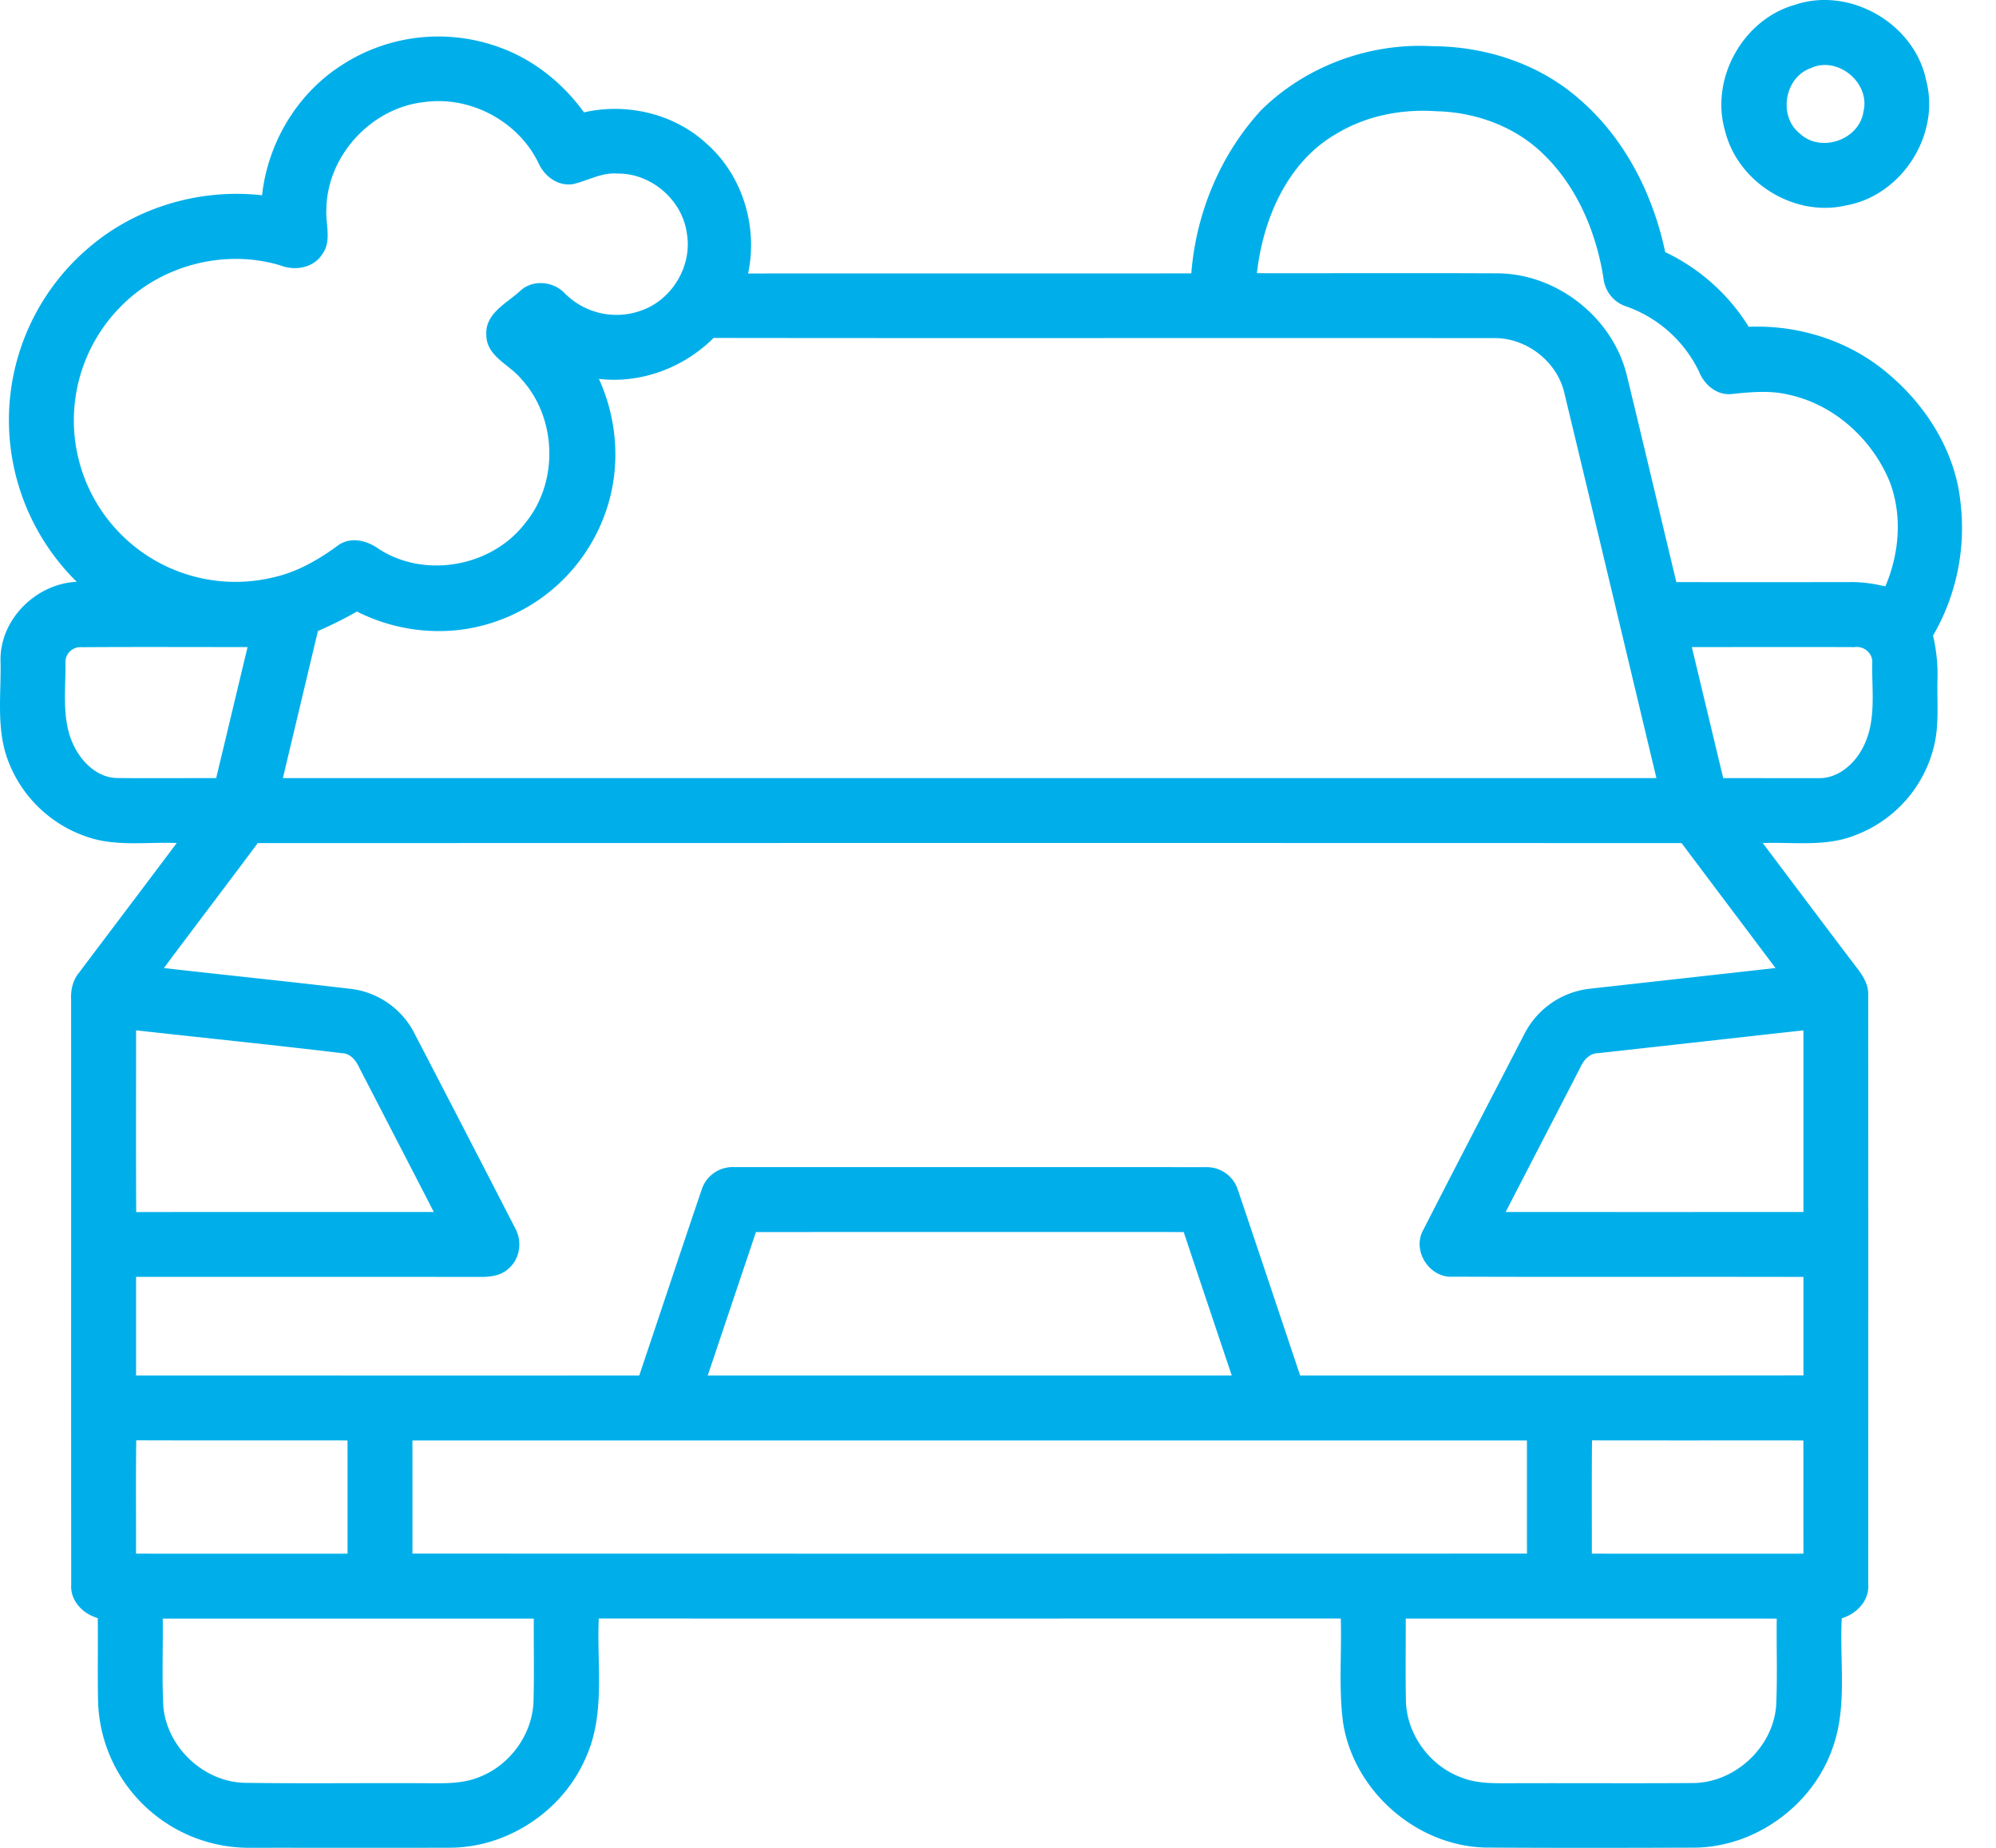 <svg width="54" height="50" fill="none" xmlns="http://www.w3.org/2000/svg"><path d="M48.567.128c1.488-.499 3.23.514 3.544 2.047.39 1.478-.664 3.117-2.167 3.383-1.4.33-2.927-.62-3.272-2.01-.417-1.41.481-3.027 1.895-3.42zm.416 1.718c-.71.255-.88 1.306-.286 1.771.565.528 1.604.17 1.717-.597.193-.783-.701-1.518-1.43-1.174zM9.08 1.875a4.8 4.8 0 014.346-.625c.958.322 1.783.974 2.373 1.79 1.16-.264 2.443.035 3.32.85.974.859 1.39 2.249 1.12 3.51 3.998-.005 7.995.003 11.991-.003.125-1.62.78-3.206 1.881-4.407 1.207-1.2 2.936-1.835 4.632-1.74 1.436.003 2.888.47 3.976 1.425 1.233 1.057 2 2.574 2.332 4.147a5.369 5.369 0 012.259 2.02c1.363-.055 2.742.385 3.78 1.277 1.03.867 1.803 2.098 1.947 3.453a5.81 5.81 0 01-.74 3.626c.09.387.132.785.12 1.183-.017.59.048 1.19-.085 1.77a3.438 3.438 0 01-2.153 2.453c-.793.315-1.66.177-2.49.207.804 1.068 1.606 2.137 2.413 3.202.207.274.464.56.44.93.005 5.304.003 10.609.001 15.912.038.451-.308.809-.716.934-.063 1.166.158 2.38-.247 3.507-.533 1.541-2.067 2.669-3.702 2.698-1.896.007-3.793.01-5.689-.002-1.878-.041-3.584-1.55-3.857-3.407-.117-.925-.031-1.86-.058-2.79-6.692 0-13.384.002-20.075 0-.058 1.26.19 2.597-.359 3.783-.615 1.416-2.091 2.403-3.638 2.418-1.828.006-3.656 0-5.483.002a4.082 4.082 0 01-2.709-1.043 4.066 4.066 0 01-1.357-2.921c-.015-.75.001-1.499-.008-2.25-.407-.117-.753-.474-.718-.92-.006-5.27 0-10.54-.003-15.81-.014-.261.043-.528.213-.733.88-1.17 1.766-2.337 2.644-3.51-.817-.034-1.663.106-2.448-.175a3.461 3.461 0 01-2.106-2.032c-.344-.881-.187-1.842-.214-2.763.005-1.105.972-2.045 2.062-2.099a6.15 6.15 0 01-1.83-4.6A6.132 6.132 0 012.5 6.62C3.768 5.576 5.46 5.1 7.09 5.284c.147-1.35.875-2.625 1.988-3.409zm2.4.887c-1.433.152-2.631 1.451-2.65 2.895-.027.406.153.867-.114 1.227-.238.367-.732.45-1.121.3-1.518-.463-3.26-.005-4.357 1.14a4.377 4.377 0 00-1.235 3.262 4.372 4.372 0 005.377 4.04c.645-.14 1.224-.472 1.752-.858.341-.259.796-.148 1.117.086 1.25.812 3.063.482 3.962-.703.91-1.104.859-2.849-.112-3.9-.32-.392-.942-.607-.942-1.192-.034-.58.55-.851.915-1.186.338-.32.903-.265 1.212.068a1.969 1.969 0 002.072.459c.83-.292 1.376-1.209 1.227-2.078-.117-.907-.966-1.641-1.88-1.625-.427-.037-.804.197-1.207.286-.41.062-.778-.223-.934-.585-.551-1.123-1.843-1.809-3.081-1.636zm24.68.855c-1.33.758-1.992 2.31-2.155 3.775 2.164.004 4.33-.007 6.495.004 1.616.002 3.131 1.193 3.513 2.763.453 1.863.892 3.728 1.339 5.592 1.566.001 3.133.002 4.7-.001.322-.005.64.044.954.116.378-.884.465-1.914.121-2.823-.469-1.152-1.498-2.093-2.723-2.36-.504-.125-1.025-.075-1.535-.024-.396.055-.748-.23-.893-.581a3.458 3.458 0 00-1.96-1.78.9.9 0 01-.635-.77c-.2-1.262-.727-2.51-1.669-3.398-.762-.724-1.811-1.096-2.854-1.12-.932-.065-1.892.12-2.697.607zm-19.957 6.635c.516 1.129.596 2.454.174 3.625a4.8 4.8 0 01-3.071 2.976c-1.195.387-2.532.262-3.649-.306a10.71 10.71 0 01-1.056.527c-.315 1.327-.633 2.653-.947 3.98 12.387 0 24.773.002 37.159 0-.829-3.466-1.651-6.934-2.486-10.4-.192-.872-1.036-1.525-1.927-1.505-7.032-.007-14.063.005-21.094-.005-.808.806-1.963 1.242-3.103 1.108zM1.771 17.943c.01.76-.118 1.58.25 2.281.227.441.658.84 1.183.828.88.01 1.763 0 2.644.003.285-1.182.565-2.365.85-3.546-1.498 0-2.996-.007-4.492.003a.405.405 0 00-.435.431zm44-.434c.284 1.181.565 2.364.849 3.546.85-.003 1.7.004 2.55 0 .56.025 1.026-.398 1.254-.877.339-.69.216-1.484.227-2.226.03-.267-.22-.48-.477-.442-1.467-.006-2.934-.001-4.402-.001zM6.974 22.812c-.842 1.13-1.697 2.252-2.54 3.382 1.693.193 3.388.366 5.079.566.712.089 1.36.54 1.688 1.18.915 1.76 1.825 3.522 2.733 5.286.198.349.142.827-.168 1.093-.212.208-.52.236-.8.233-3.096-.004-6.19-.001-9.285-.002v2.67c4.538 0 9.075.002 13.613 0 .564-1.676 1.119-3.354 1.688-5.027a.88.88 0 01.893-.612c4.247 0 8.496-.002 12.743.001a.882.882 0 01.876.627c.564 1.668 1.12 3.34 1.681 5.01 4.54 0 9.078.004 13.616-.002-.002-.887-.001-1.776 0-2.665-3.164-.008-6.328.005-9.493-.007-.634.039-1.108-.717-.79-1.27.9-1.764 1.816-3.52 2.724-5.28a2.27 2.27 0 011.78-1.242c1.674-.187 3.349-.372 5.022-.56-.846-1.127-1.695-2.252-2.54-3.38-12.84-.005-25.68-.003-38.52 0zm-3.289 9.985c2.684-.006 5.368 0 8.051-.003-.671-1.305-1.348-2.608-2.02-3.912-.088-.191-.237-.379-.467-.385-1.853-.223-3.711-.41-5.567-.618 0 1.64-.006 3.278.003 4.918zm39.553-4.3c-.23.002-.39.18-.478.376-.674 1.308-1.352 2.614-2.025 3.921 2.684.002 5.37.002 8.055 0V27.88c-1.851.204-3.7.413-5.552.617zm-22.786 4.84c-.436 1.293-.87 2.588-1.305 3.882 4.725.001 9.45.002 14.177 0-.434-1.294-.869-2.588-1.3-3.882-3.858-.003-7.714 0-11.572 0zM3.681 42.04c1.907 0 3.814.002 5.722 0-.001-1.022.001-2.043-.001-3.064-1.906-.004-3.81.003-5.716-.004-.014 1.023-.003 2.046-.006 3.068zm7.477-3.064c0 1.02.002 2.042 0 3.062 10.05.003 20.102.004 30.153 0-.002-1.02 0-2.042-.001-3.062H11.158zm31.908 3.064c1.908 0 3.816.002 5.724 0-.002-1.022 0-2.044-.001-3.064-1.907-.002-3.813.002-5.718-.002-.011 1.021-.004 2.044-.005 3.066zM4.403 43.797c.01.785-.024 1.572.015 2.358.084 1.108 1.077 2.052 2.187 2.085 1.646.024 3.294.001 4.94.011.493.003 1.008.019 1.468-.186.81-.333 1.393-1.156 1.421-2.033.02-.745.003-1.49.007-2.235H4.403zm33.633 2.238c.028.905.65 1.75 1.498 2.06.378.153.79.157 1.192.157 1.68-.008 3.363.006 5.044-.006 1.15.01 2.2-.955 2.283-2.102.036-.783.005-1.566.015-2.347-3.345-.002-6.691 0-10.037-.001.002.746-.01 1.493.005 2.239z" fill="#00AFEA"/></svg>